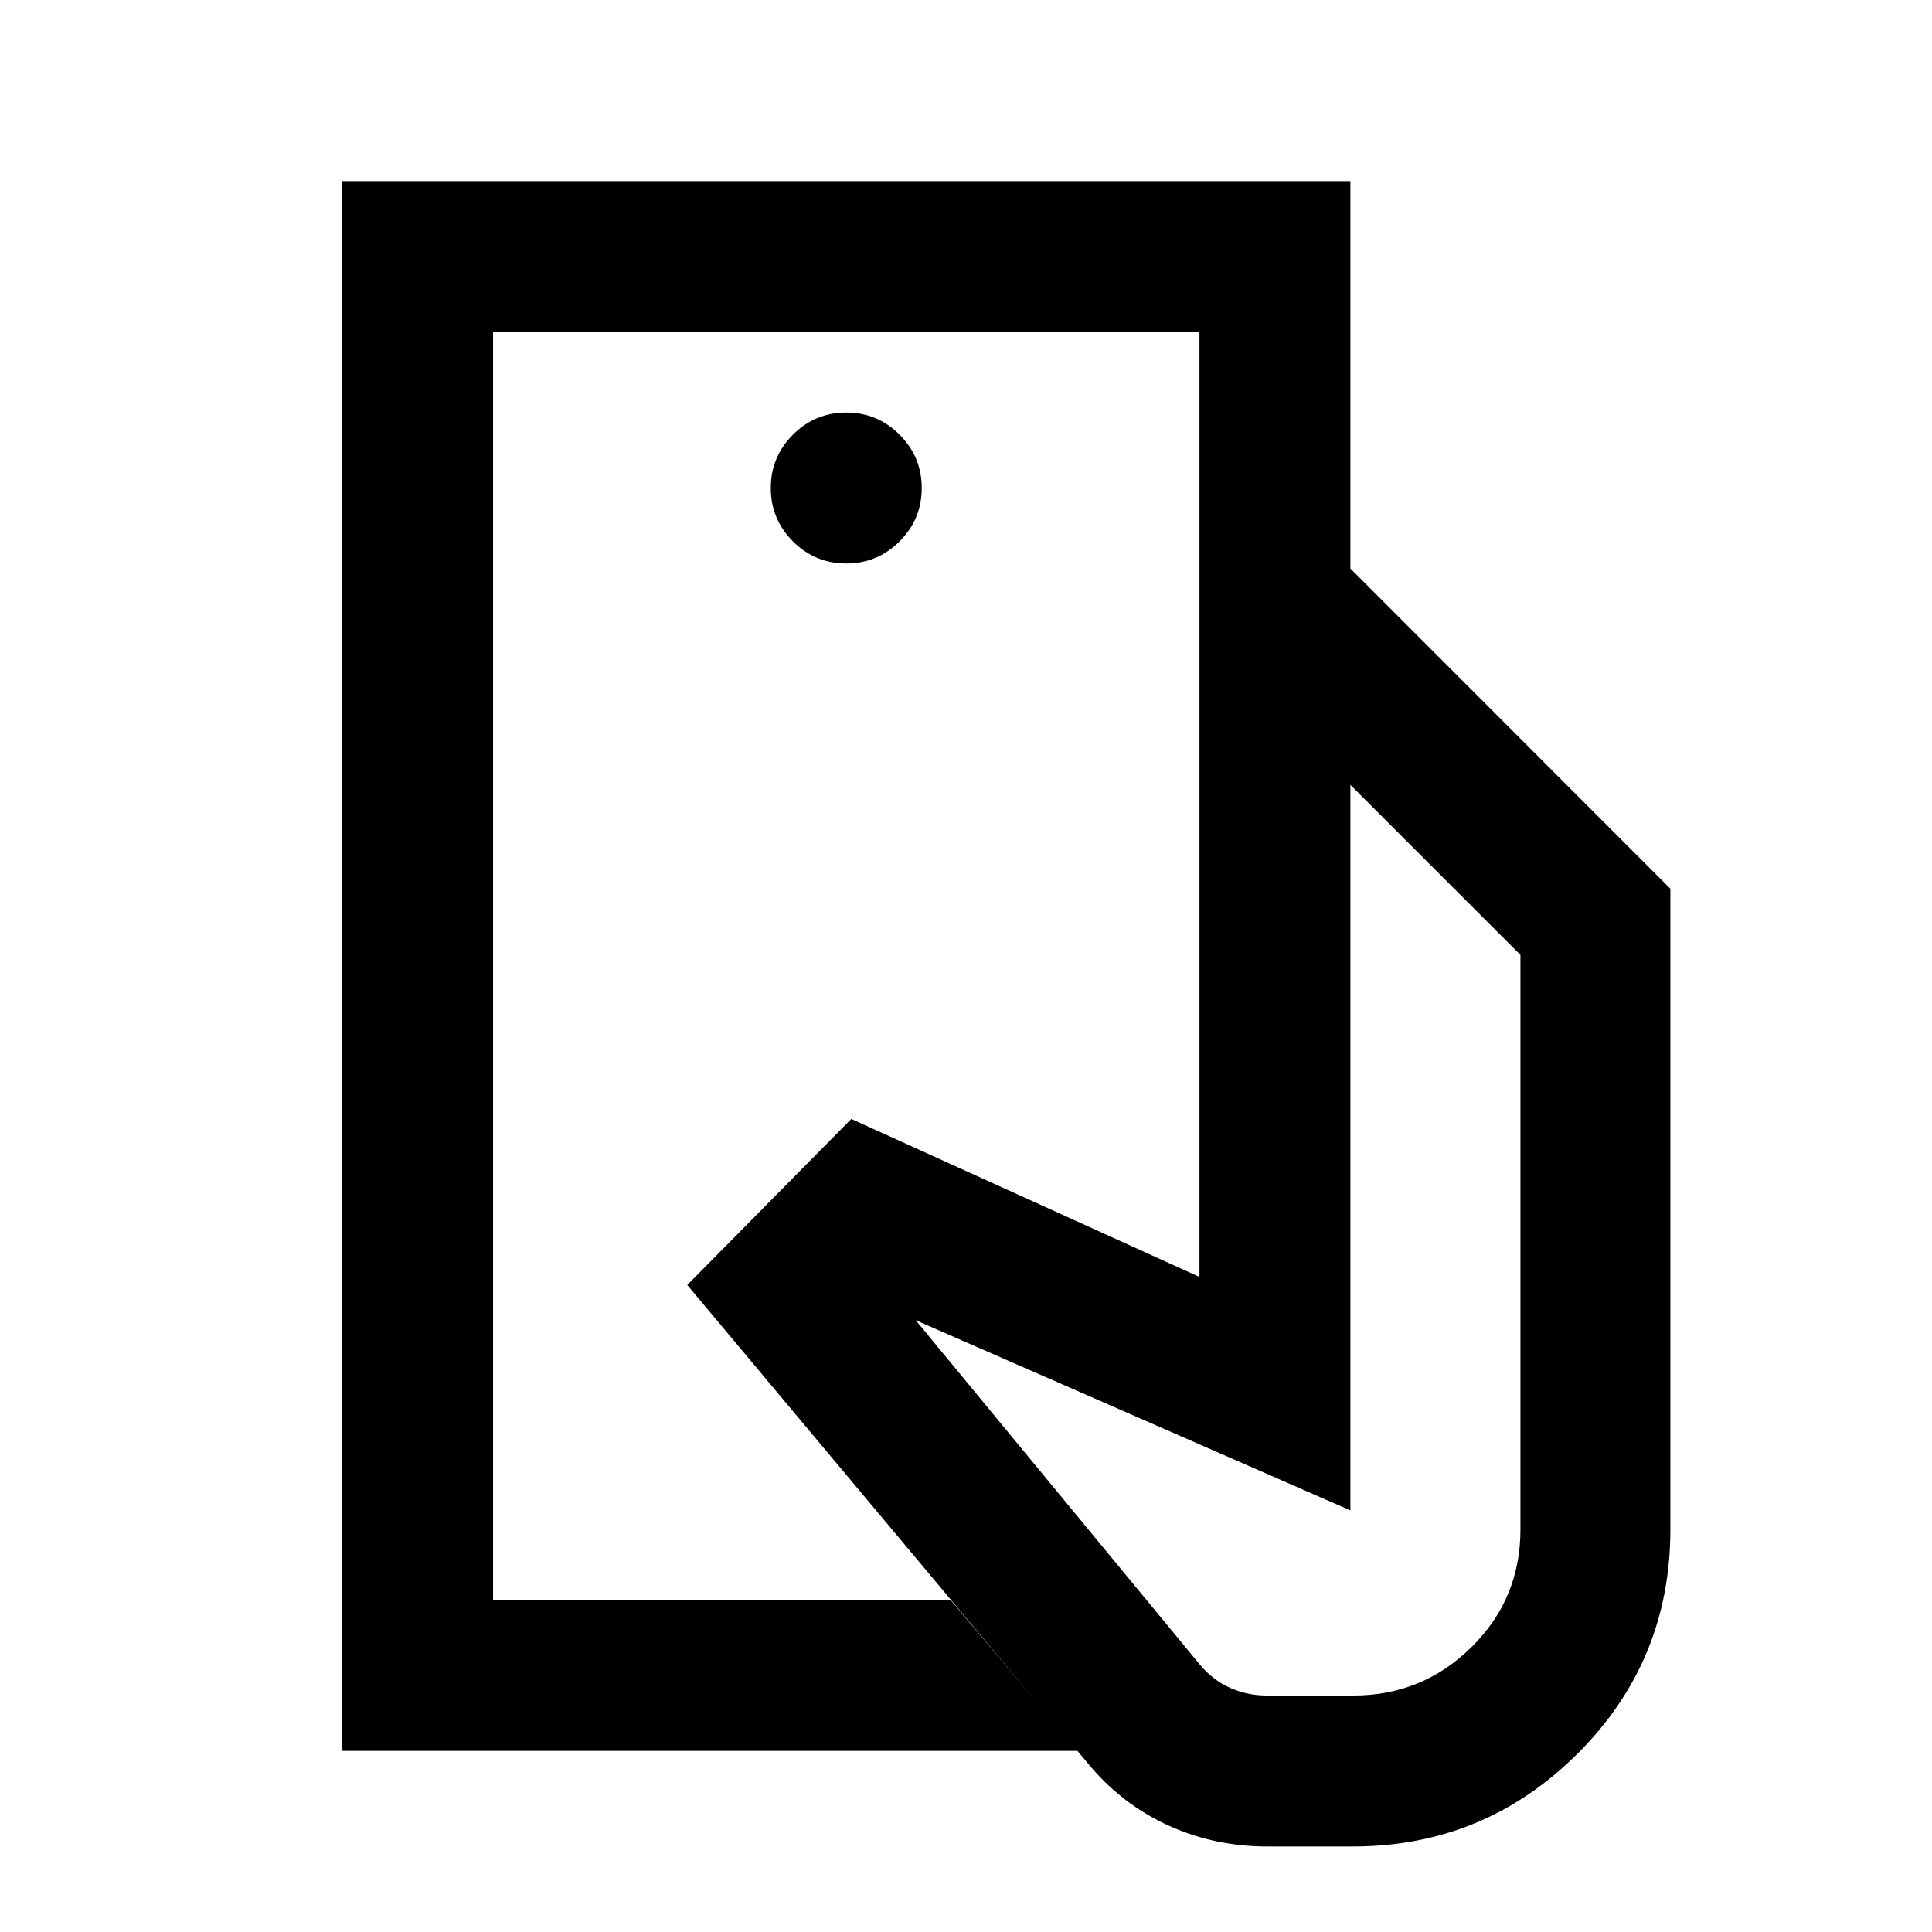 <svg xmlns="http://www.w3.org/2000/svg" height="24" viewBox="0 -960 960 960" width="24"><path d="M245-165v-630 630Zm585-35.14q0 65.64-46.25 111.64t-111.52 46h-42.52q-25.71 0-48.21-10t-39-29l-201-240L423-404l173 78.5v-352h75l159 159.12v318.24ZM170-90v-780h501v192.5h-75V-795H245v630h227.31l63.19 75H170Zm250.5-590q15.5 0 26.5-11t11-26.5q0-15.5-11-26.5t-26.5-11q-15.5 0-26.5 11t-11 26.5q0 15.5 11 26.5t26.5 11Zm209 562.5h43q34.24 0 58.62-24 24.38-24 24.38-58.5v-285.5L671-570v360.5L455-304l141.5 171.5q6.39 7.5 14.9 11.25 8.52 3.75 18.1 3.75Z"/></svg>